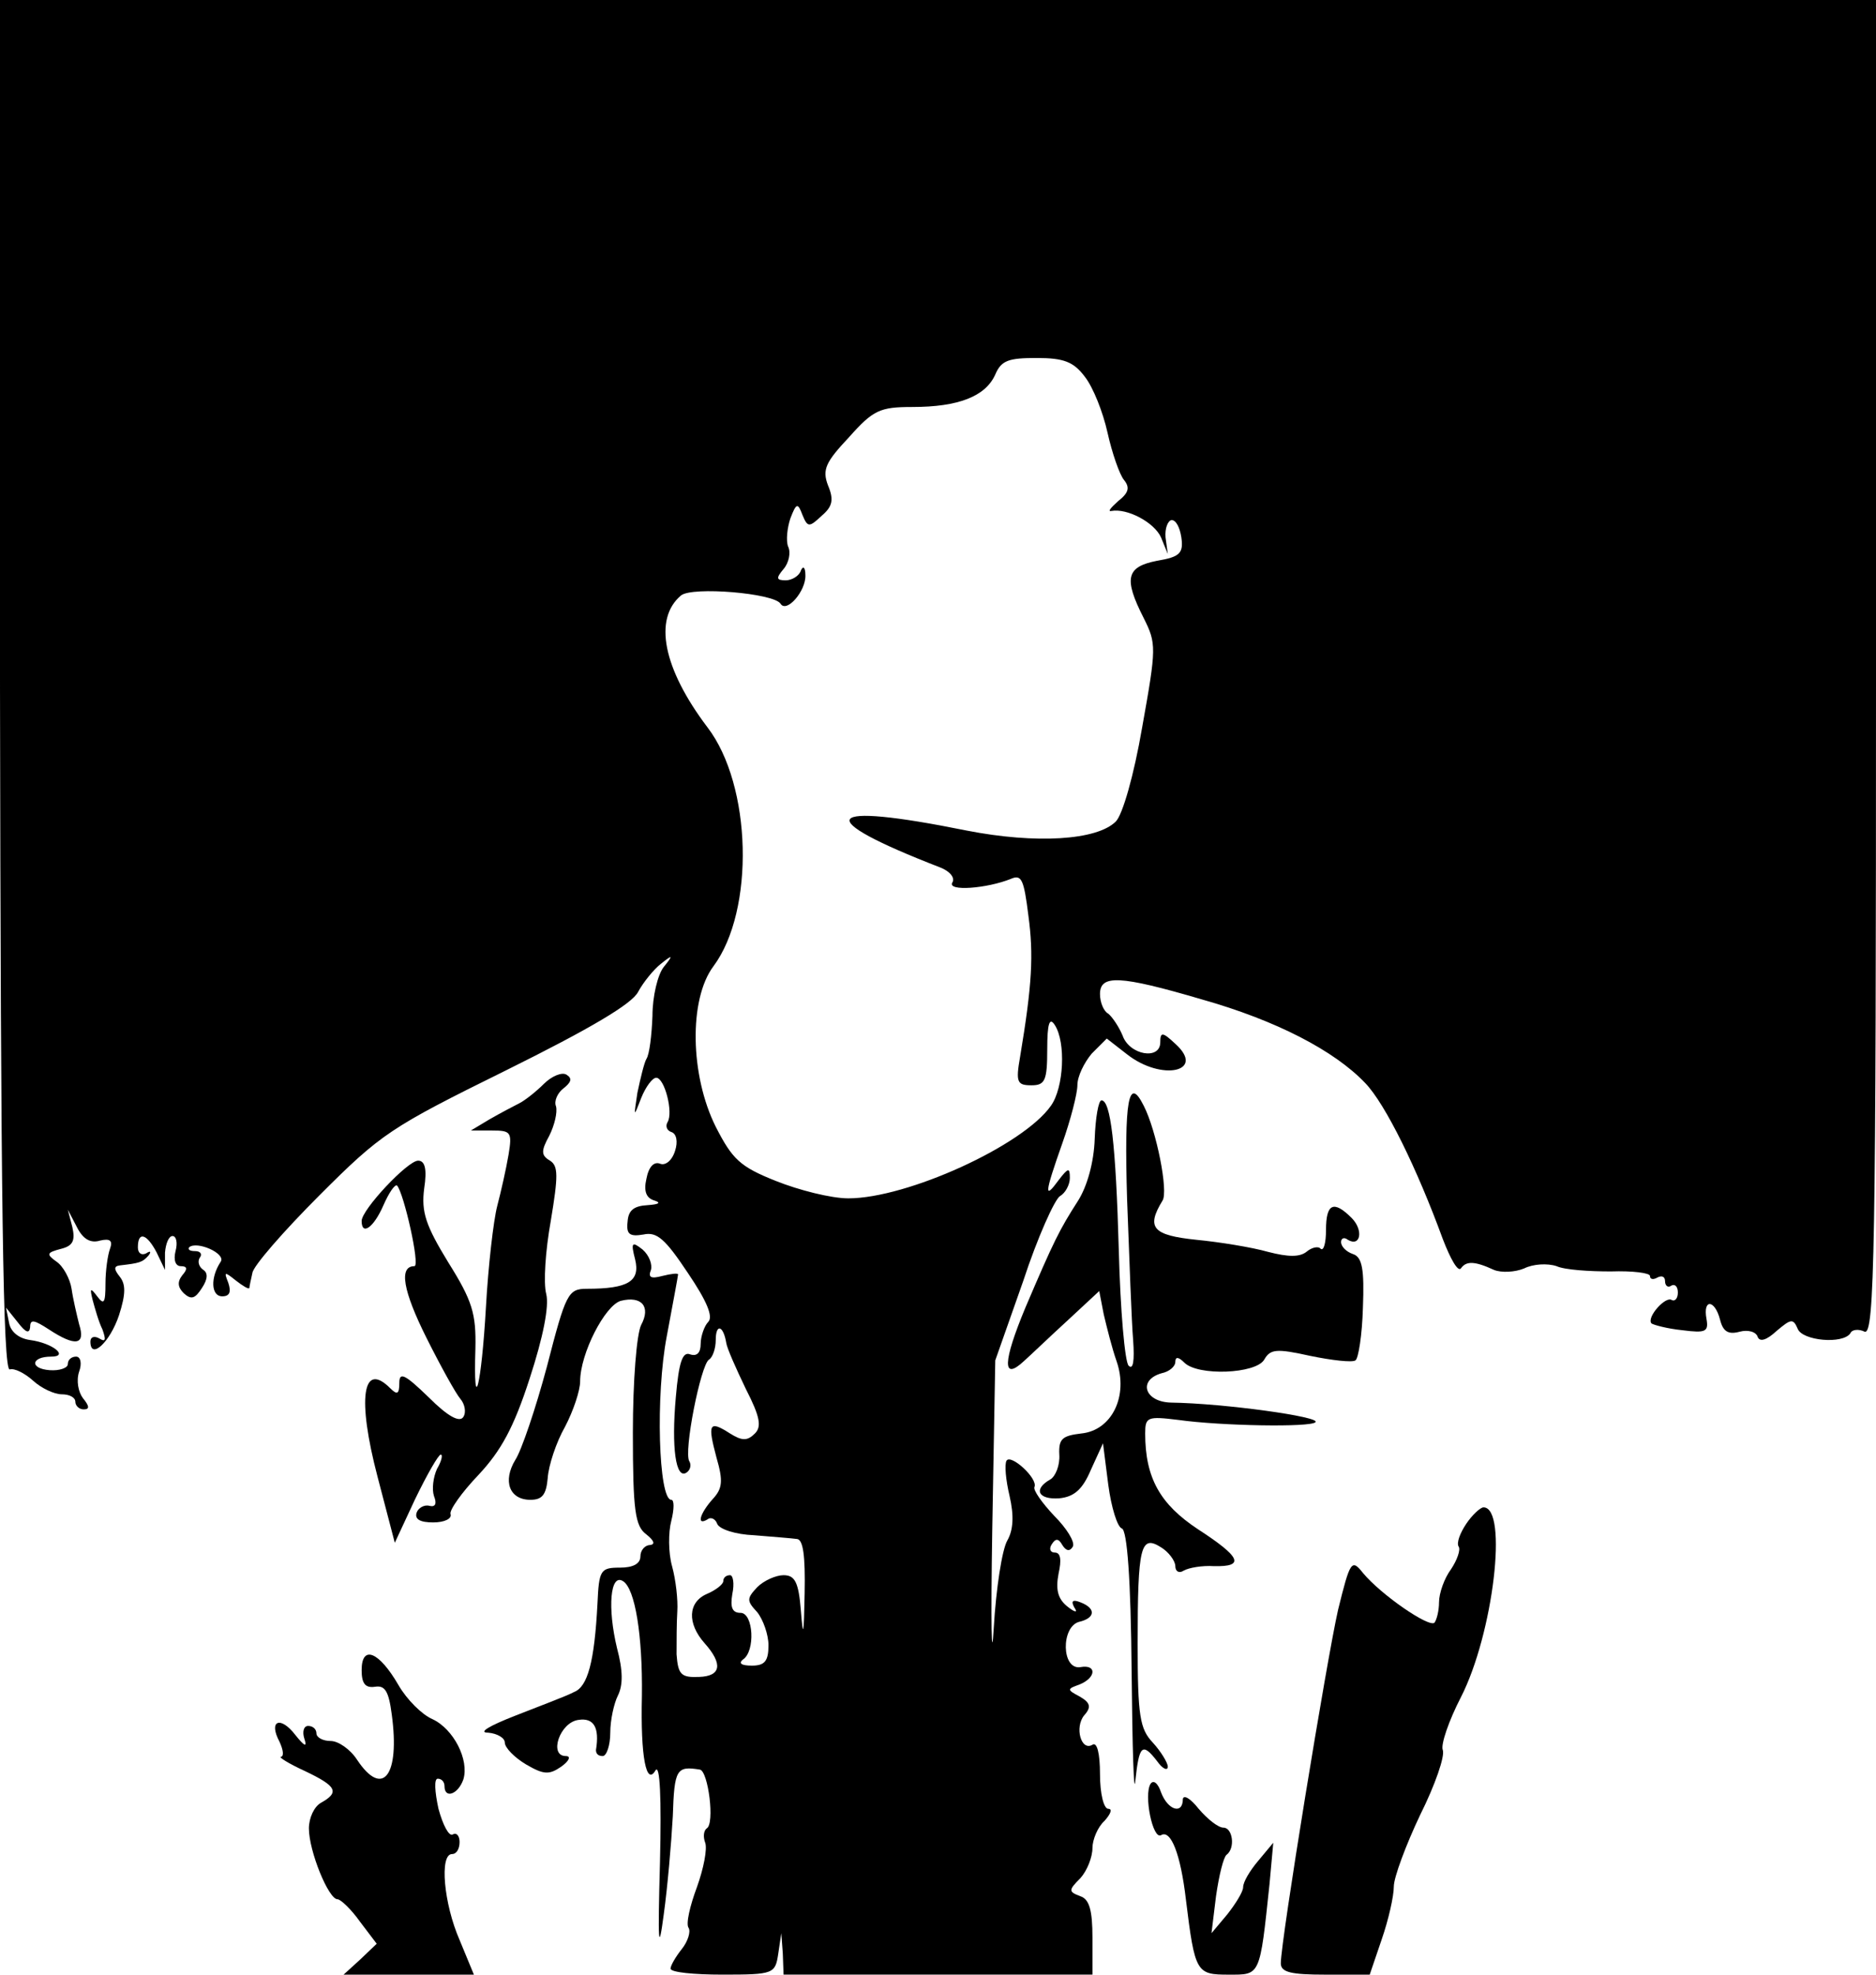 <?xml version="1.0" standalone="no"?>
<!DOCTYPE svg PUBLIC "-//W3C//DTD SVG 20010904//EN"
 "http://www.w3.org/TR/2001/REC-SVG-20010904/DTD/svg10.dtd">
<svg version="1.0" xmlns="http://www.w3.org/2000/svg"
 width="249pt" height="262pt" viewBox="0 0 249 262"
 preserveAspectRatio="xMidYMid meet">
<g transform="translate(0,262) scale(0.1,-0.1)"
fill="#000000" stroke="none">
<path d="M0 1709 c1 -687 4 -909 13 -906 6 2 20 -5 31 -15 11 -10 28 -18 38
-18 10 0 18 -4 18 -10 0 -5 5 -10 11 -10 8 0 8 4 -1 15 -6 8 -9 23 -5 35 4 11
2 20 -4 20 -6 0 -11 -4 -11 -10 0 -5 -11 -9 -24 -8 -27 2 -25 18 2 18 24 0 2
18 -28 22 -15 2 -26 11 -28 23 l-4 20 16 -20 c10 -13 15 -15 16 -6 0 11 5 10
25 -3 35 -23 49 -21 40 7 -3 12 -8 33 -10 47 -2 13 -11 30 -20 36 -14 10 -13
12 6 17 16 4 19 11 15 29 l-6 23 12 -23 c8 -16 18 -22 31 -18 13 3 17 0 13
-11 -3 -8 -6 -29 -6 -46 0 -26 -2 -29 -11 -17 -9 12 -10 11 -6 -5 3 -11 8 -29
13 -39 5 -14 4 -17 -4 -12 -7 4 -12 2 -12 -4 0 -25 26 -1 38 35 9 28 9 41 1
51 -8 10 -8 14 0 15 26 3 30 4 38 13 4 5 3 7 -3 3 -6 -3 -11 0 -11 8 0 22 12
18 25 -7 l11 -23 0 23 c1 12 5 22 10 22 5 0 7 -9 4 -20 -3 -12 0 -20 7 -20 9
0 9 -4 2 -12 -7 -9 -6 -16 2 -24 10 -9 15 -7 24 7 8 12 8 20 2 24 -6 4 -8 11
-5 16 4 5 1 9 -6 9 -7 0 -10 2 -8 5 10 9 49 -8 42 -19 -14 -21 -13 -46 2 -46
10 0 12 6 8 18 -6 15 -5 15 10 3 9 -7 17 -12 18 -10 0 2 2 11 4 20 1 9 41 55
89 103 82 82 94 90 248 166 111 55 167 88 175 104 7 13 21 30 30 37 16 13 17
12 4 -4 -8 -10 -15 -39 -15 -65 -1 -26 -4 -51 -8 -57 -3 -5 -8 -26 -12 -45 -5
-33 -5 -33 5 -7 6 15 15 27 20 27 11 0 23 -46 15 -59 -3 -5 -1 -11 5 -13 7 -2
9 -13 5 -25 -4 -13 -13 -20 -20 -17 -8 3 -15 -4 -18 -20 -4 -17 0 -26 11 -29
9 -3 5 -5 -9 -6 -19 -1 -26 -7 -27 -22 -2 -17 3 -20 21 -17 18 4 29 -6 59 -51
25 -37 34 -58 27 -65 -5 -5 -10 -19 -10 -29 0 -12 -5 -17 -14 -14 -10 4 -15
-10 -19 -57 -6 -67 0 -109 14 -100 5 3 7 10 4 15 -8 12 15 128 26 135 5 3 9
15 9 26 0 22 10 20 14 -4 1 -7 13 -34 26 -61 19 -37 21 -50 12 -59 -10 -10
-17 -10 -33 0 -28 18 -30 13 -18 -32 9 -31 8 -41 -5 -55 -17 -19 -22 -36 -7
-27 5 4 11 0 13 -6 3 -7 24 -14 49 -15 24 -2 50 -4 57 -5 8 -1 11 -22 10 -72
-1 -56 -2 -61 -5 -23 -3 38 -8 47 -23 47 -10 0 -26 -7 -35 -16 -14 -15 -14
-18 0 -33 8 -10 15 -30 15 -44 0 -21 -5 -27 -22 -27 -14 0 -18 3 -12 8 17 11
14 62 -3 62 -11 0 -14 7 -11 25 3 14 1 25 -3 25 -5 0 -9 -3 -9 -8 0 -4 -10
-12 -22 -17 -25 -11 -26 -39 -3 -65 25 -28 22 -44 -7 -45 -24 -1 -28 3 -30 30
0 16 0 42 1 57 1 15 -2 42 -7 60 -5 18 -5 45 -1 60 4 16 4 28 0 28 -17 0 -21
139 -6 217 8 43 15 80 15 82 0 2 -9 1 -21 -2 -15 -4 -19 -2 -15 8 2 7 -2 19
-11 27 -14 11 -16 10 -10 -13 7 -29 -9 -39 -64 -39 -25 0 -28 -6 -53 -103 -15
-56 -34 -112 -42 -124 -17 -28 -8 -53 20 -53 16 0 21 7 23 29 1 16 11 47 23
68 11 21 20 48 20 60 0 37 33 101 54 107 28 7 40 -8 27 -32 -6 -12 -11 -74
-11 -143 0 -104 3 -124 18 -135 10 -8 12 -13 5 -14 -7 0 -13 -7 -13 -15 0 -10
-10 -15 -27 -15 -26 0 -28 -3 -30 -48 -4 -77 -13 -110 -31 -117 -9 -5 -44 -18
-77 -31 -36 -14 -51 -23 -37 -23 12 -1 22 -7 22 -13 0 -7 13 -20 28 -29 24
-14 31 -14 47 -3 11 8 13 14 6 14 -23 0 -8 45 17 48 20 3 28 -10 23 -40 0 -5
3 -8 9 -8 5 0 10 14 10 31 0 17 5 39 10 49 7 14 7 33 -1 63 -13 54 -9 100 8
89 16 -10 26 -72 25 -152 -2 -82 6 -120 18 -99 6 9 8 -37 6 -121 -3 -110 -2
-123 5 -70 5 36 10 94 12 130 2 63 5 67 36 62 11 -2 20 -72 9 -78 -4 -3 -5
-11 -2 -19 3 -8 -2 -34 -11 -59 -9 -24 -15 -49 -11 -54 3 -5 -1 -18 -9 -28 -8
-10 -15 -22 -15 -26 0 -5 31 -8 69 -8 68 0 70 1 74 28 l4 27 2 -27 1 -28 205
0 205 0 0 49 c0 36 -4 51 -16 55 -16 6 -16 8 0 24 9 10 16 28 16 40 0 11 7 28
16 36 8 9 11 16 5 16 -6 0 -11 20 -11 46 0 28 -4 43 -10 39 -15 -9 -24 23 -11
39 10 11 8 17 -6 25 -17 9 -17 10 0 16 22 9 23 27 1 23 -25 -4 -26 53 -2 60
22 5 23 18 2 26 -10 4 -13 2 -8 -7 5 -7 1 -7 -10 2 -12 10 -15 22 -11 43 4 18
3 28 -5 28 -6 0 -8 5 -4 11 5 8 9 8 14 -1 5 -8 10 -9 14 -2 3 6 -8 24 -25 41
-16 17 -28 34 -26 38 5 11 -31 44 -37 35 -3 -5 -1 -26 4 -47 6 -26 5 -45 -3
-59 -7 -12 -15 -64 -18 -116 -3 -52 -4 6 -2 130 l4 225 37 105 c19 58 42 109
49 113 7 4 13 15 13 24 0 14 -2 14 -15 -3 -19 -26 -19 -19 5 49 11 31 20 66
20 77 0 12 9 30 19 42 l20 20 27 -21 c46 -36 105 -23 64 14 -17 16 -20 16 -20
2 0 -24 -41 -17 -50 9 -5 12 -14 25 -19 29 -6 3 -11 15 -11 26 0 26 26 25 135
-7 99 -28 176 -68 217 -111 27 -28 69 -114 103 -207 10 -26 20 -44 24 -39 7
10 18 10 44 -2 10 -4 28 -3 40 2 12 6 31 7 43 3 11 -5 44 -7 72 -7 29 1 52 -2
52 -6 0 -5 5 -5 10 -2 6 3 10 1 10 -5 0 -6 4 -9 8 -6 5 3 9 -1 9 -9 0 -8 -4
-12 -8 -10 -8 6 -34 -23 -27 -31 3 -2 21 -7 41 -9 31 -4 35 -2 32 15 -5 27 11
26 18 -1 4 -16 11 -20 26 -16 11 3 22 0 24 -7 3 -7 12 -4 25 8 19 16 22 17 28
3 6 -16 60 -21 70 -6 2 5 11 6 19 2 13 -4 15 106 15 881 l0 886 -1245 0 -1246
0 1 -911z m1440 411 c11 -14 24 -47 30 -74 6 -27 16 -56 22 -63 8 -10 6 -17
-8 -28 -10 -9 -14 -14 -9 -13 21 4 57 -15 66 -35 l9 -22 -3 22 c-1 12 3 22 8
23 6 0 11 -10 13 -23 3 -21 -2 -26 -32 -31 -41 -8 -45 -23 -18 -76 17 -34 17
-39 -2 -145 -11 -64 -26 -116 -35 -125 -25 -25 -106 -30 -198 -12 -193 39
-208 18 -35 -49 13 -5 20 -14 16 -20 -7 -12 46 -8 78 5 14 6 17 -1 23 -49 7
-52 5 -91 -11 -187 -6 -34 -4 -38 15 -38 18 0 21 6 21 48 0 34 3 43 10 32 15
-23 12 -83 -5 -107 -37 -53 -191 -123 -269 -123 -23 0 -66 11 -96 23 -48 19
-58 29 -80 72 -34 68 -36 169 -3 213 55 74 51 240 -8 317 -59 78 -72 144 -35
175 15 12 123 3 132 -11 8 -13 34 17 33 38 0 10 -3 13 -6 6 -2 -7 -12 -13 -20
-13 -13 0 -13 3 -3 15 7 8 10 22 6 30 -3 8 -1 25 3 37 8 21 10 21 16 5 7 -17
9 -17 26 -1 14 12 16 21 8 40 -8 21 -3 31 28 64 32 36 41 40 84 40 61 0 97 14
110 43 8 19 18 22 55 22 36 0 49 -5 64 -25z"/>
<path d="M722 1182 c-10 -10 -25 -22 -33 -26 -8 -4 -25 -13 -39 -21 l-25 -15
28 0 c25 0 27 -2 22 -32 -3 -18 -10 -49 -15 -68 -5 -19 -12 -80 -15 -134 -6
-105 -17 -148 -14 -55 1 46 -4 63 -36 114 -30 49 -36 67 -32 98 4 26 1 37 -8
37 -14 0 -75 -65 -75 -80 0 -20 16 -9 29 21 7 16 15 28 18 26 9 -10 31 -107
23 -107 -21 0 -15 -33 16 -95 19 -38 39 -74 45 -81 6 -7 8 -18 4 -24 -5 -8
-21 1 -46 26 -32 31 -39 34 -39 19 0 -15 -3 -16 -12 -7 -37 37 -44 -14 -17
-117 l23 -88 27 58 c16 33 31 59 34 59 3 0 1 -9 -5 -19 -5 -11 -7 -27 -4 -36
4 -10 2 -15 -6 -13 -7 2 -15 -3 -17 -9 -3 -9 5 -13 22 -13 15 0 25 5 23 11 -2
5 15 29 37 52 30 32 47 63 68 128 18 55 26 96 22 112 -4 15 -1 58 6 97 10 60
10 73 -1 80 -12 7 -12 13 -1 33 7 14 11 31 9 39 -3 7 2 18 10 24 10 8 12 13 4
18 -6 4 -20 -2 -30 -12z"/>
<path d="M1496 1028 c3 -79 6 -163 8 -186 2 -28 0 -40 -6 -34 -5 5 -11 74 -13
152 -4 144 -11 200 -23 200 -4 0 -8 -23 -9 -51 -1 -31 -10 -63 -22 -82 -25
-39 -32 -53 -70 -142 -30 -72 -31 -98 -2 -71 9 8 35 33 58 54 l42 39 6 -31 c4
-17 11 -45 17 -62 16 -46 -6 -92 -47 -96 -25 -3 -30 -7 -29 -28 1 -14 -5 -29
-12 -33 -23 -13 -16 -27 12 -25 20 2 31 12 42 38 l16 35 7 -55 c4 -30 12 -56
18 -58 7 -2 12 -67 13 -190 1 -103 3 -168 5 -144 5 46 9 51 29 25 7 -10 14
-13 14 -7 0 5 -9 20 -20 32 -17 18 -20 35 -20 131 0 130 4 145 31 128 10 -6
19 -18 19 -25 0 -7 5 -10 11 -6 7 4 25 7 40 6 42 -1 36 12 -21 49 -50 33 -70
68 -70 127 0 22 3 23 44 18 57 -8 176 -10 182 -3 8 7 -121 25 -192 26 -35 1
-44 30 -12 39 10 2 18 9 18 15 0 7 4 7 12 -1 18 -18 95 -15 106 4 8 14 16 15
61 5 29 -6 56 -9 60 -6 4 2 9 34 10 70 2 51 -1 67 -13 71 -9 3 -16 10 -16 16
0 5 4 7 9 3 17 -10 21 13 5 29 -24 24 -34 19 -34 -16 0 -17 -3 -28 -7 -25 -3
4 -12 2 -19 -4 -9 -7 -24 -7 -51 0 -21 6 -64 13 -95 16 -58 6 -67 16 -45 52 8
12 -8 93 -25 126 -20 40 -26 9 -22 -125z"/>
<path d="M1946 598 c-8 -12 -13 -25 -10 -30 3 -4 -2 -18 -10 -30 -9 -12 -16
-32 -16 -44 0 -11 -3 -23 -6 -27 -7 -7 -71 37 -95 66 -15 19 -17 16 -33 -49
-15 -66 -76 -439 -76 -469 0 -12 14 -15 59 -15 l59 0 16 47 c9 26 16 57 16 70
0 12 16 55 35 95 20 40 33 78 30 86 -3 7 8 39 24 70 43 84 63 252 30 252 -4 0
-15 -10 -23 -22z"/>
<path d="M480 404 c0 -18 5 -24 18 -22 13 2 18 -6 22 -37 11 -81 -12 -111 -46
-60 -9 14 -25 25 -35 25 -11 0 -19 5 -19 10 0 6 -5 10 -11 10 -6 0 -8 -8 -5
-17 4 -12 0 -10 -12 5 -20 26 -36 19 -21 -9 5 -11 6 -19 2 -20 -4 0 10 -9 32
-19 42 -20 46 -28 21 -42 -9 -5 -16 -20 -16 -34 0 -30 26 -94 38 -94 4 0 18
-13 30 -30 l22 -29 -22 -21 -22 -20 87 0 86 0 -19 46 c-21 48 -27 114 -10 114
6 0 10 7 10 16 0 8 -4 13 -9 10 -5 -3 -13 12 -19 34 -5 23 -6 40 -1 40 5 0 9
-4 9 -10 0 -17 18 -11 25 9 8 26 -13 67 -41 80 -14 6 -34 26 -45 45 -26 45
-49 54 -49 20z"/>
<path d="M1527 253 c-9 -15 3 -74 14 -68 13 8 26 -25 33 -85 12 -98 14 -100
57 -100 42 0 41 -3 54 120 l5 55 -20 -24 c-11 -13 -20 -28 -20 -35 0 -6 -10
-22 -21 -36 l-21 -25 6 49 c4 28 10 52 14 55 12 9 8 36 -4 36 -7 0 -21 11 -33
25 -11 14 -20 19 -21 13 0 -21 -20 -15 -29 9 -4 12 -10 17 -14 11z"/>
</g>
</svg>
